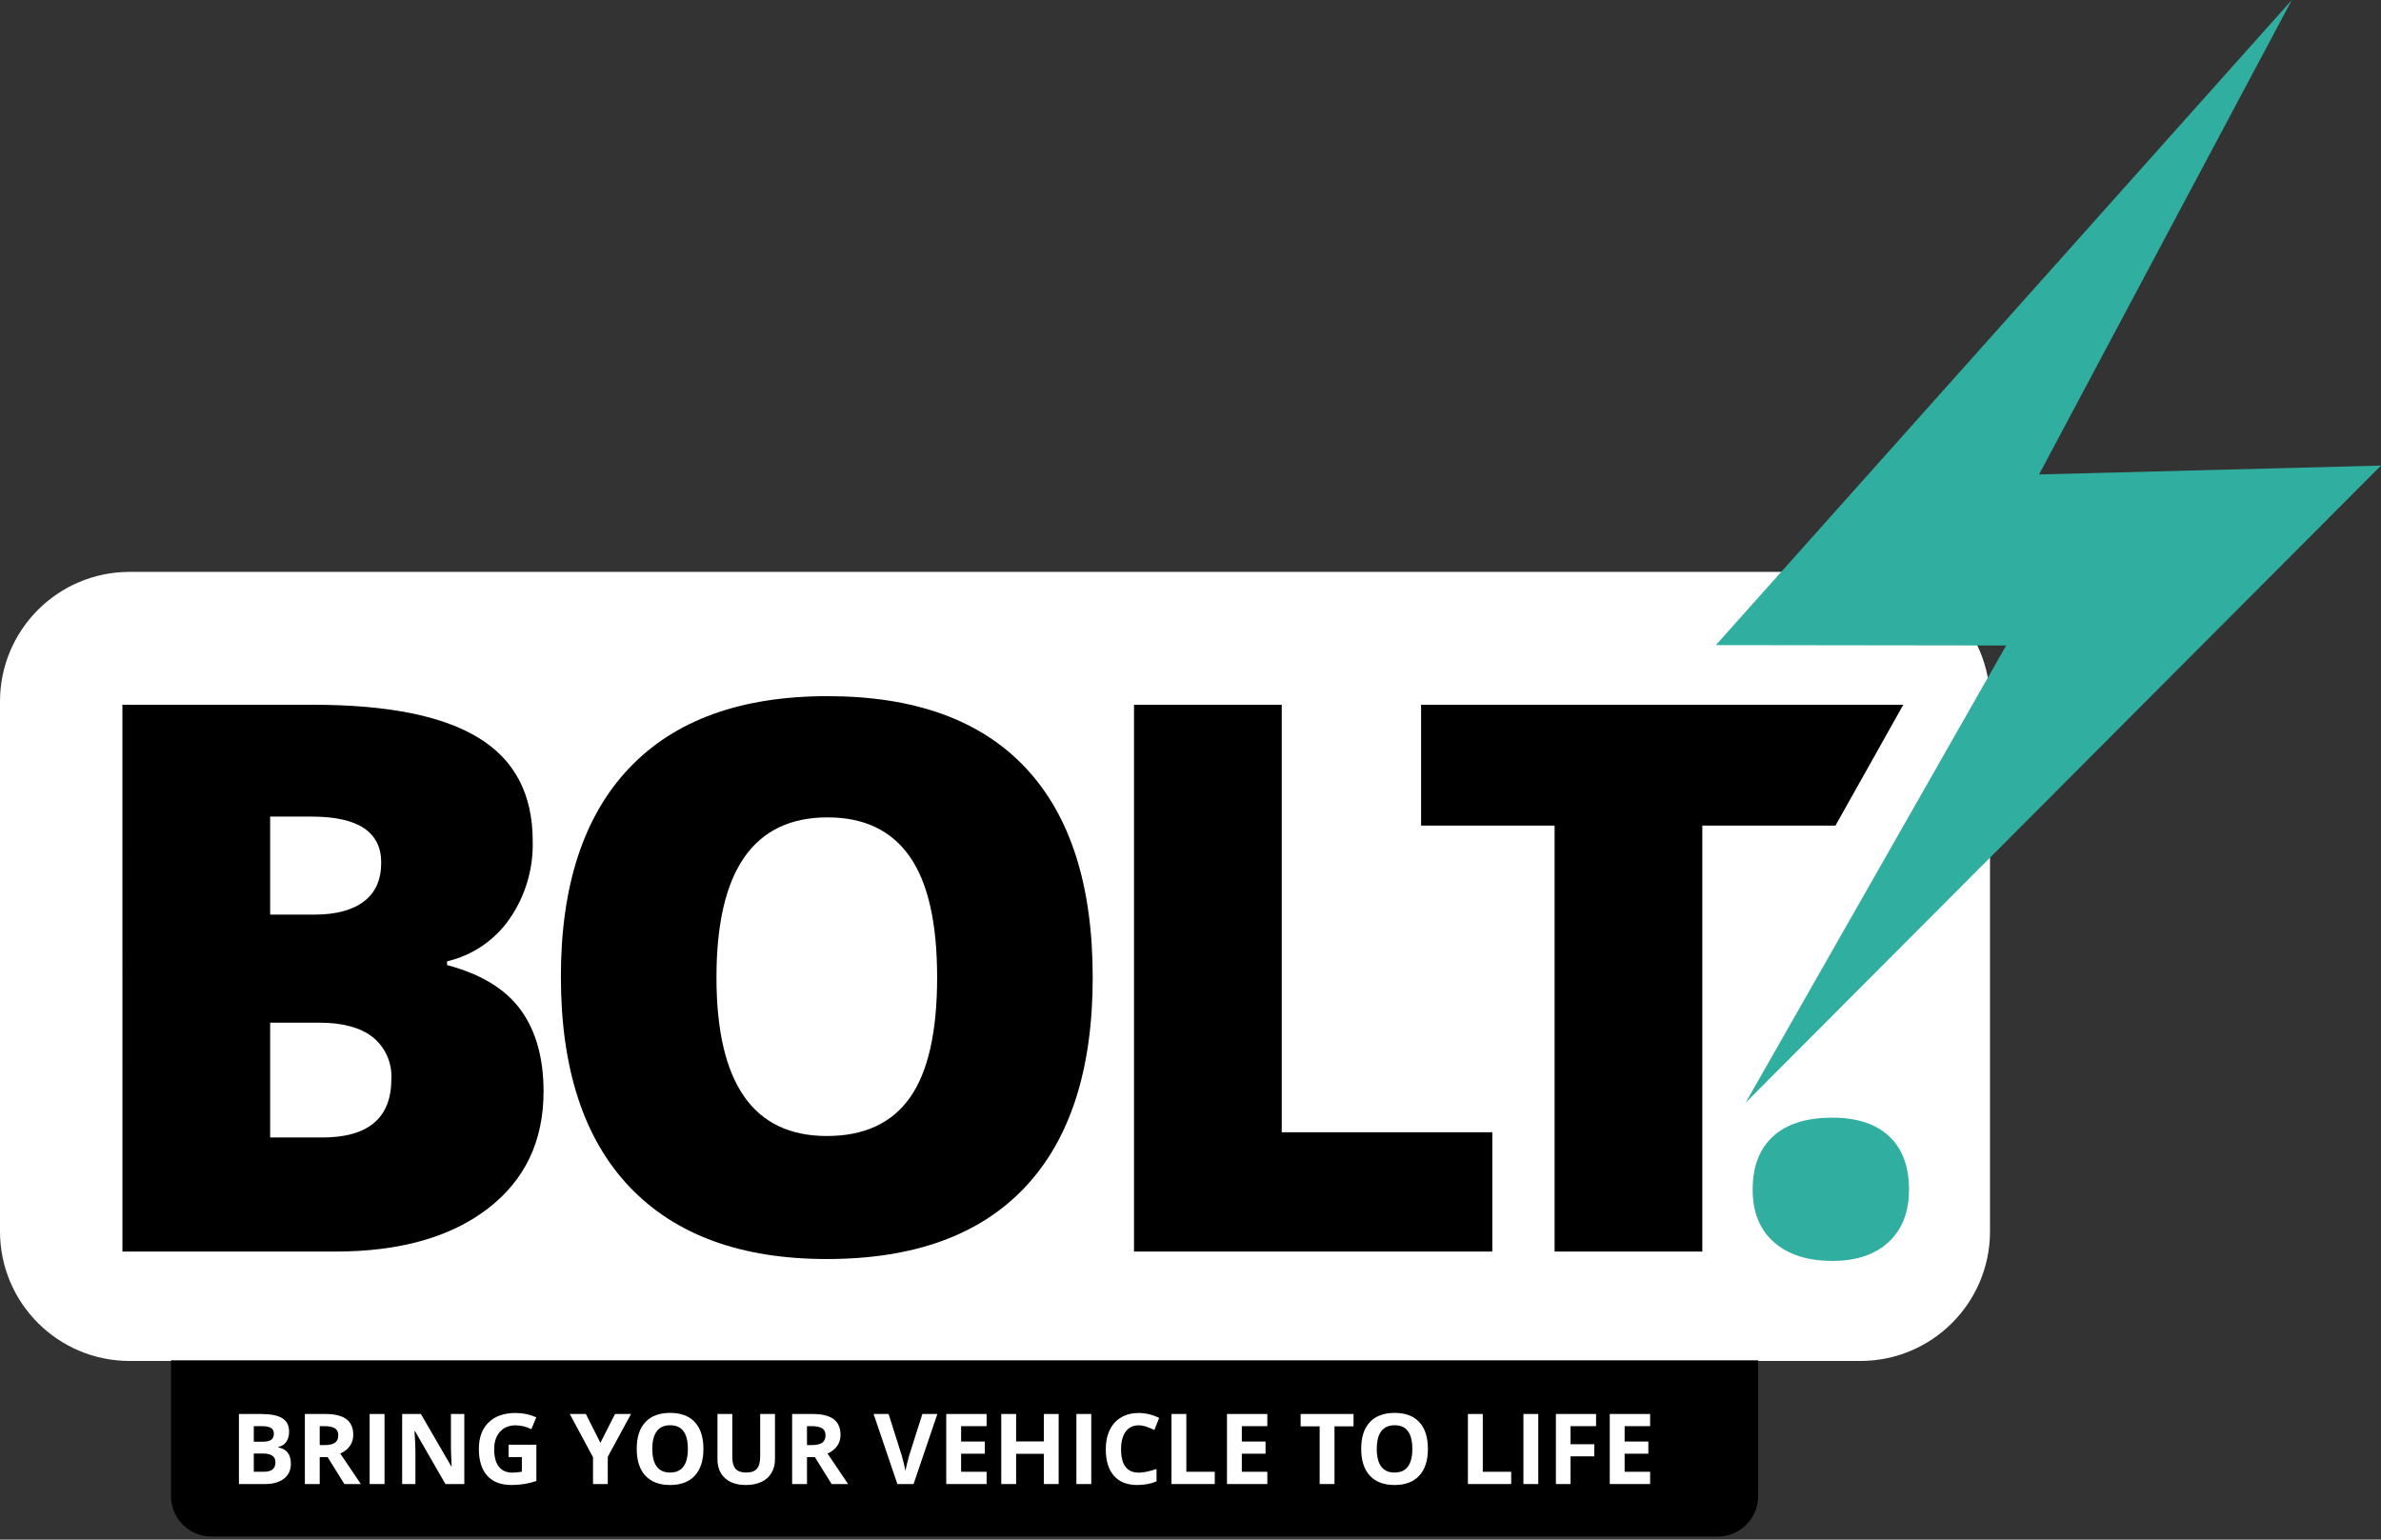 <svg width="283" height="183" viewBox="0 0 283 183" fill="none" xmlns="http://www.w3.org/2000/svg">
<rect x="0" y="0" width="283" height="183" fill="#333333" stroke="none"/>
<path d="M221.123 67.974H15.405C6.897 67.974 0 74.871 0 83.379V146.357C0 154.866 6.897 161.763 15.405 161.763H221.123C229.631 161.763 236.528 154.866 236.528 146.357V83.379C236.528 74.871 229.631 67.974 221.123 67.974Z" fill="white"/>
<path d="M208.968 161.688V177.835C208.968 179.108 208.462 180.329 207.562 181.229C206.661 182.13 205.44 182.635 204.167 182.635H25.128C23.855 182.635 22.634 182.13 21.733 181.229C20.833 180.329 20.327 179.108 20.327 177.835V161.688" fill="black"/>
<path d="M28.399 168.066H30.99C32.171 168.066 33.028 168.235 33.559 168.573C34.095 168.907 34.362 169.44 34.362 170.173C34.362 170.67 34.245 171.079 34.009 171.398C33.778 171.717 33.468 171.908 33.081 171.973V172.03C33.609 172.148 33.988 172.368 34.22 172.691C34.455 173.013 34.573 173.442 34.573 173.978C34.573 174.737 34.298 175.33 33.747 175.755C33.2 176.18 32.456 176.393 31.514 176.393H28.399V168.066ZM30.165 171.363H31.19C31.668 171.363 32.014 171.289 32.226 171.141C32.443 170.993 32.551 170.748 32.551 170.407C32.551 170.088 32.433 169.86 32.198 169.723C31.966 169.583 31.598 169.512 31.093 169.512H30.165V171.363ZM30.165 172.765V174.935H31.315C31.801 174.935 32.16 174.842 32.392 174.656C32.623 174.47 32.739 174.185 32.739 173.801C32.739 173.11 32.245 172.765 31.258 172.765H30.165Z" fill="white"/>
<path d="M38.002 171.762H38.572C39.13 171.762 39.542 171.669 39.807 171.483C40.073 171.297 40.206 171.005 40.206 170.606C40.206 170.211 40.069 169.93 39.796 169.763C39.526 169.596 39.107 169.512 38.537 169.512H38.002V171.762ZM38.002 173.197V176.393H36.236V168.066H38.663C39.794 168.066 40.632 168.273 41.175 168.686C41.718 169.097 41.989 169.721 41.989 170.56C41.989 171.05 41.854 171.487 41.585 171.87C41.315 172.25 40.933 172.548 40.44 172.765C41.693 174.637 42.509 175.846 42.889 176.393H40.93L38.942 173.197H38.002Z" fill="white"/>
<path d="M43.937 176.393V168.066H45.703V176.393H43.937Z" fill="white"/>
<path d="M55.186 176.393H52.942L49.319 170.093H49.268C49.34 171.206 49.377 171.999 49.377 172.474V176.393H47.799V168.066H50.026L53.643 174.302H53.682C53.626 173.22 53.597 172.455 53.597 172.007V168.066H55.186V176.393Z" fill="white"/>
<path d="M60.449 171.717H63.753V176.034C63.217 176.209 62.712 176.33 62.238 176.399C61.767 176.471 61.285 176.507 60.791 176.507C59.534 176.507 58.573 176.138 57.909 175.402C57.248 174.661 56.918 173.6 56.918 172.218C56.918 170.874 57.301 169.826 58.068 169.074C58.839 168.322 59.906 167.946 61.269 167.946C62.124 167.946 62.948 168.117 63.741 168.459L63.155 169.871C62.547 169.567 61.915 169.415 61.258 169.415C60.495 169.415 59.883 169.672 59.424 170.184C58.964 170.697 58.735 171.386 58.735 172.252C58.735 173.156 58.919 173.847 59.287 174.325C59.659 174.8 60.199 175.037 60.905 175.037C61.273 175.037 61.647 174.999 62.027 174.923V173.186H60.449V171.717Z" fill="white"/>
<path d="M71.362 171.494L73.1 168.066H75.002L72.239 173.152V176.393H70.485V173.209L67.723 168.066H69.636L71.362 171.494Z" fill="white"/>
<path d="M83.608 172.218C83.608 173.596 83.266 174.656 82.583 175.396C81.9 176.137 80.92 176.507 79.644 176.507C78.368 176.507 77.388 176.137 76.705 175.396C76.022 174.656 75.68 173.592 75.68 172.206C75.68 170.82 76.022 169.763 76.705 169.034C77.392 168.301 78.376 167.935 79.655 167.935C80.935 167.935 81.913 168.303 82.589 169.04C83.268 169.776 83.608 170.836 83.608 172.218ZM77.531 172.218C77.531 173.148 77.707 173.849 78.061 174.32C78.414 174.79 78.942 175.026 79.644 175.026C81.053 175.026 81.757 174.09 81.757 172.218C81.757 170.342 81.056 169.404 79.655 169.404C78.953 169.404 78.423 169.641 78.066 170.116C77.709 170.587 77.531 171.288 77.531 172.218Z" fill="white"/>
<path d="M92.112 168.066V173.454C92.112 174.069 91.974 174.608 91.696 175.071C91.423 175.535 91.026 175.89 90.506 176.137C89.986 176.383 89.371 176.507 88.66 176.507C87.59 176.507 86.758 176.233 86.166 175.687C85.573 175.136 85.277 174.384 85.277 173.431V168.066H87.037V173.163C87.037 173.805 87.166 174.276 87.424 174.576C87.683 174.876 88.11 175.026 88.706 175.026C89.283 175.026 89.701 174.876 89.959 174.576C90.221 174.272 90.352 173.797 90.352 173.152V168.066H92.112Z" fill="white"/>
<path d="M95.917 171.762H96.487C97.045 171.762 97.457 171.669 97.722 171.483C97.988 171.297 98.121 171.005 98.121 170.606C98.121 170.211 97.984 169.93 97.711 169.763C97.442 169.596 97.022 169.512 96.452 169.512H95.917V171.762ZM95.917 173.197V176.393H94.151V168.066H96.578C97.709 168.066 98.546 168.273 99.09 168.686C99.632 169.097 99.904 169.721 99.904 170.56C99.904 171.05 99.769 171.487 99.5 171.87C99.23 172.25 98.848 172.548 98.355 172.765C99.608 174.637 100.424 175.846 100.804 176.393H98.845L96.857 173.197H95.917Z" fill="white"/>
<path d="M109.632 168.066H111.415L108.584 176.393H106.659L103.834 168.066H105.617L107.183 173.021C107.271 173.313 107.36 173.655 107.451 174.046C107.546 174.433 107.605 174.703 107.627 174.855C107.669 174.506 107.812 173.894 108.055 173.021L109.632 168.066Z" fill="white"/>
<path d="M117.265 176.393H112.469V168.066H117.265V169.512H114.235V171.341H117.054V172.787H114.235V174.935H117.265V176.393Z" fill="white"/>
<path d="M125.831 176.393H124.071V172.799H120.773V176.393H119.008V168.066H120.773V171.329H124.071V168.066H125.831V176.393Z" fill="white"/>
<path d="M127.939 176.393V168.066H129.704V176.393H127.939Z" fill="white"/>
<path d="M135.338 169.415C134.673 169.415 134.159 169.666 133.794 170.167C133.429 170.665 133.247 171.36 133.247 172.252C133.247 174.109 133.944 175.037 135.338 175.037C135.922 175.037 136.631 174.891 137.462 174.599V176.08C136.779 176.364 136.015 176.507 135.172 176.507C133.961 176.507 133.035 176.14 132.393 175.407C131.751 174.671 131.43 173.615 131.43 172.241C131.43 171.375 131.588 170.617 131.903 169.968C132.218 169.315 132.67 168.816 133.259 168.47C133.851 168.121 134.544 167.946 135.338 167.946C136.146 167.946 136.959 168.142 137.775 168.533L137.206 169.968C136.894 169.82 136.581 169.691 136.266 169.581C135.951 169.471 135.641 169.415 135.338 169.415Z" fill="white"/>
<path d="M139.239 176.393V168.066H141.005V174.935H144.383V176.393H139.239Z" fill="white"/>
<path d="M150.631 176.393H145.835V168.066H150.631V169.512H147.601V171.341H150.42V172.787H147.601V174.935H150.631V176.393Z" fill="white"/>
<path d="M158.616 176.393H156.851V169.535H154.589V168.066H160.878V169.535H158.616V176.393Z" fill="white"/>
<path d="M169.717 172.218C169.717 173.596 169.376 174.656 168.692 175.396C168.009 176.137 167.029 176.507 165.753 176.507C164.477 176.507 163.498 176.137 162.814 175.396C162.131 174.656 161.789 173.592 161.789 172.206C161.789 170.82 162.131 169.763 162.814 169.034C163.501 168.301 164.485 167.935 165.765 167.935C167.044 167.935 168.022 168.303 168.698 169.04C169.378 169.776 169.717 170.836 169.717 172.218ZM163.64 172.218C163.64 173.148 163.817 173.849 164.17 174.32C164.523 174.79 165.051 175.026 165.753 175.026C167.162 175.026 167.866 174.09 167.866 172.218C167.866 170.342 167.166 169.404 165.765 169.404C165.062 169.404 164.532 169.641 164.175 170.116C163.819 170.587 163.64 171.288 163.64 172.218Z" fill="white"/>
<path d="M174.473 176.393V168.066H176.239V174.935H179.617V176.393H174.473Z" fill="white"/>
<path d="M181.069 176.393V168.066H182.835V176.393H181.069Z" fill="white"/>
<path d="M186.668 176.393H184.931V168.066H189.704V169.512H186.668V171.66H189.493V173.101H186.668V176.393Z" fill="white"/>
<path d="M196.129 176.393H191.333V168.066H196.129V169.512H193.099V171.341H195.918V172.787H193.099V174.935H196.129V176.393Z" fill="white"/>
<path d="M14.55 83.769H37.222C46.053 83.769 52.61 85.081 56.892 87.704C61.174 90.327 63.316 94.41 63.316 99.951C63.41 103.283 62.428 106.557 60.516 109.287C58.75 111.795 56.123 113.566 53.136 114.263V114.708C57.166 115.777 60.085 117.555 61.893 120.042C63.702 122.53 64.606 125.761 64.606 129.735C64.606 135.633 62.39 140.278 57.959 143.671C53.528 147.064 47.491 148.761 39.848 148.76H14.553L14.55 83.769ZM32.109 108.709H37.398C39.917 108.709 41.866 108.19 43.243 107.153C44.62 106.116 45.309 104.575 45.31 102.53C45.31 98.883 42.554 97.06 37.043 97.06H32.109V108.709ZM32.109 121.556V135.202H38.288C43.77 135.202 46.512 132.889 46.515 128.264C46.569 127.319 46.398 126.375 46.015 125.509C45.633 124.644 45.05 123.881 44.315 123.285C42.847 122.132 40.721 121.554 37.937 121.553L32.109 121.556Z" fill="black"/>
<path d="M129.877 116.176C129.877 127.111 127.195 135.423 121.831 141.114C116.467 146.804 108.614 149.649 98.272 149.648C88.077 149.648 80.261 146.787 74.823 141.066C69.386 135.346 66.666 127.018 66.665 116.084C66.665 105.268 69.369 97.008 74.778 91.303C80.186 85.598 88.047 82.745 98.361 82.746C108.703 82.746 116.541 85.576 121.875 91.237C127.21 96.897 129.877 105.21 129.877 116.176ZM85.158 116.176C85.158 128.742 89.529 135.025 98.272 135.025C102.718 135.025 106.015 133.499 108.164 130.447C110.312 127.395 111.386 122.639 111.385 116.178C111.385 109.687 110.296 104.894 108.118 101.796C105.94 98.699 102.688 97.151 98.362 97.153C89.559 97.152 85.158 103.493 85.158 116.176V116.176Z" fill="black"/>
<path d="M134.786 148.76V83.769H152.345V134.579H177.373V148.761L134.786 148.76Z" fill="black"/>
<path d="M202.334 148.76H184.775V98.129H168.906V83.769H226.22L218.16 98.129H202.334V148.76Z" fill="black"/>
<path d="M208.319 141.38C208.319 138.654 209.127 136.55 210.741 135.068C212.356 133.586 214.705 132.846 217.788 132.846C220.722 132.846 222.974 133.587 224.545 135.068C226.117 136.549 226.902 138.653 226.901 141.38C226.901 144.047 226.093 146.13 224.478 147.628C222.864 149.126 220.633 149.873 217.786 149.871C214.853 149.871 212.541 149.13 210.849 147.649C209.157 146.168 208.314 144.078 208.319 141.38Z" fill="#30AE9F"/>
<path d="M272.4 0L203.944 76.677L238.448 76.722L207.478 131.073L283 55.337L242.357 56.392L272.4 0Z" fill="#30AE9F"/>
</svg>
